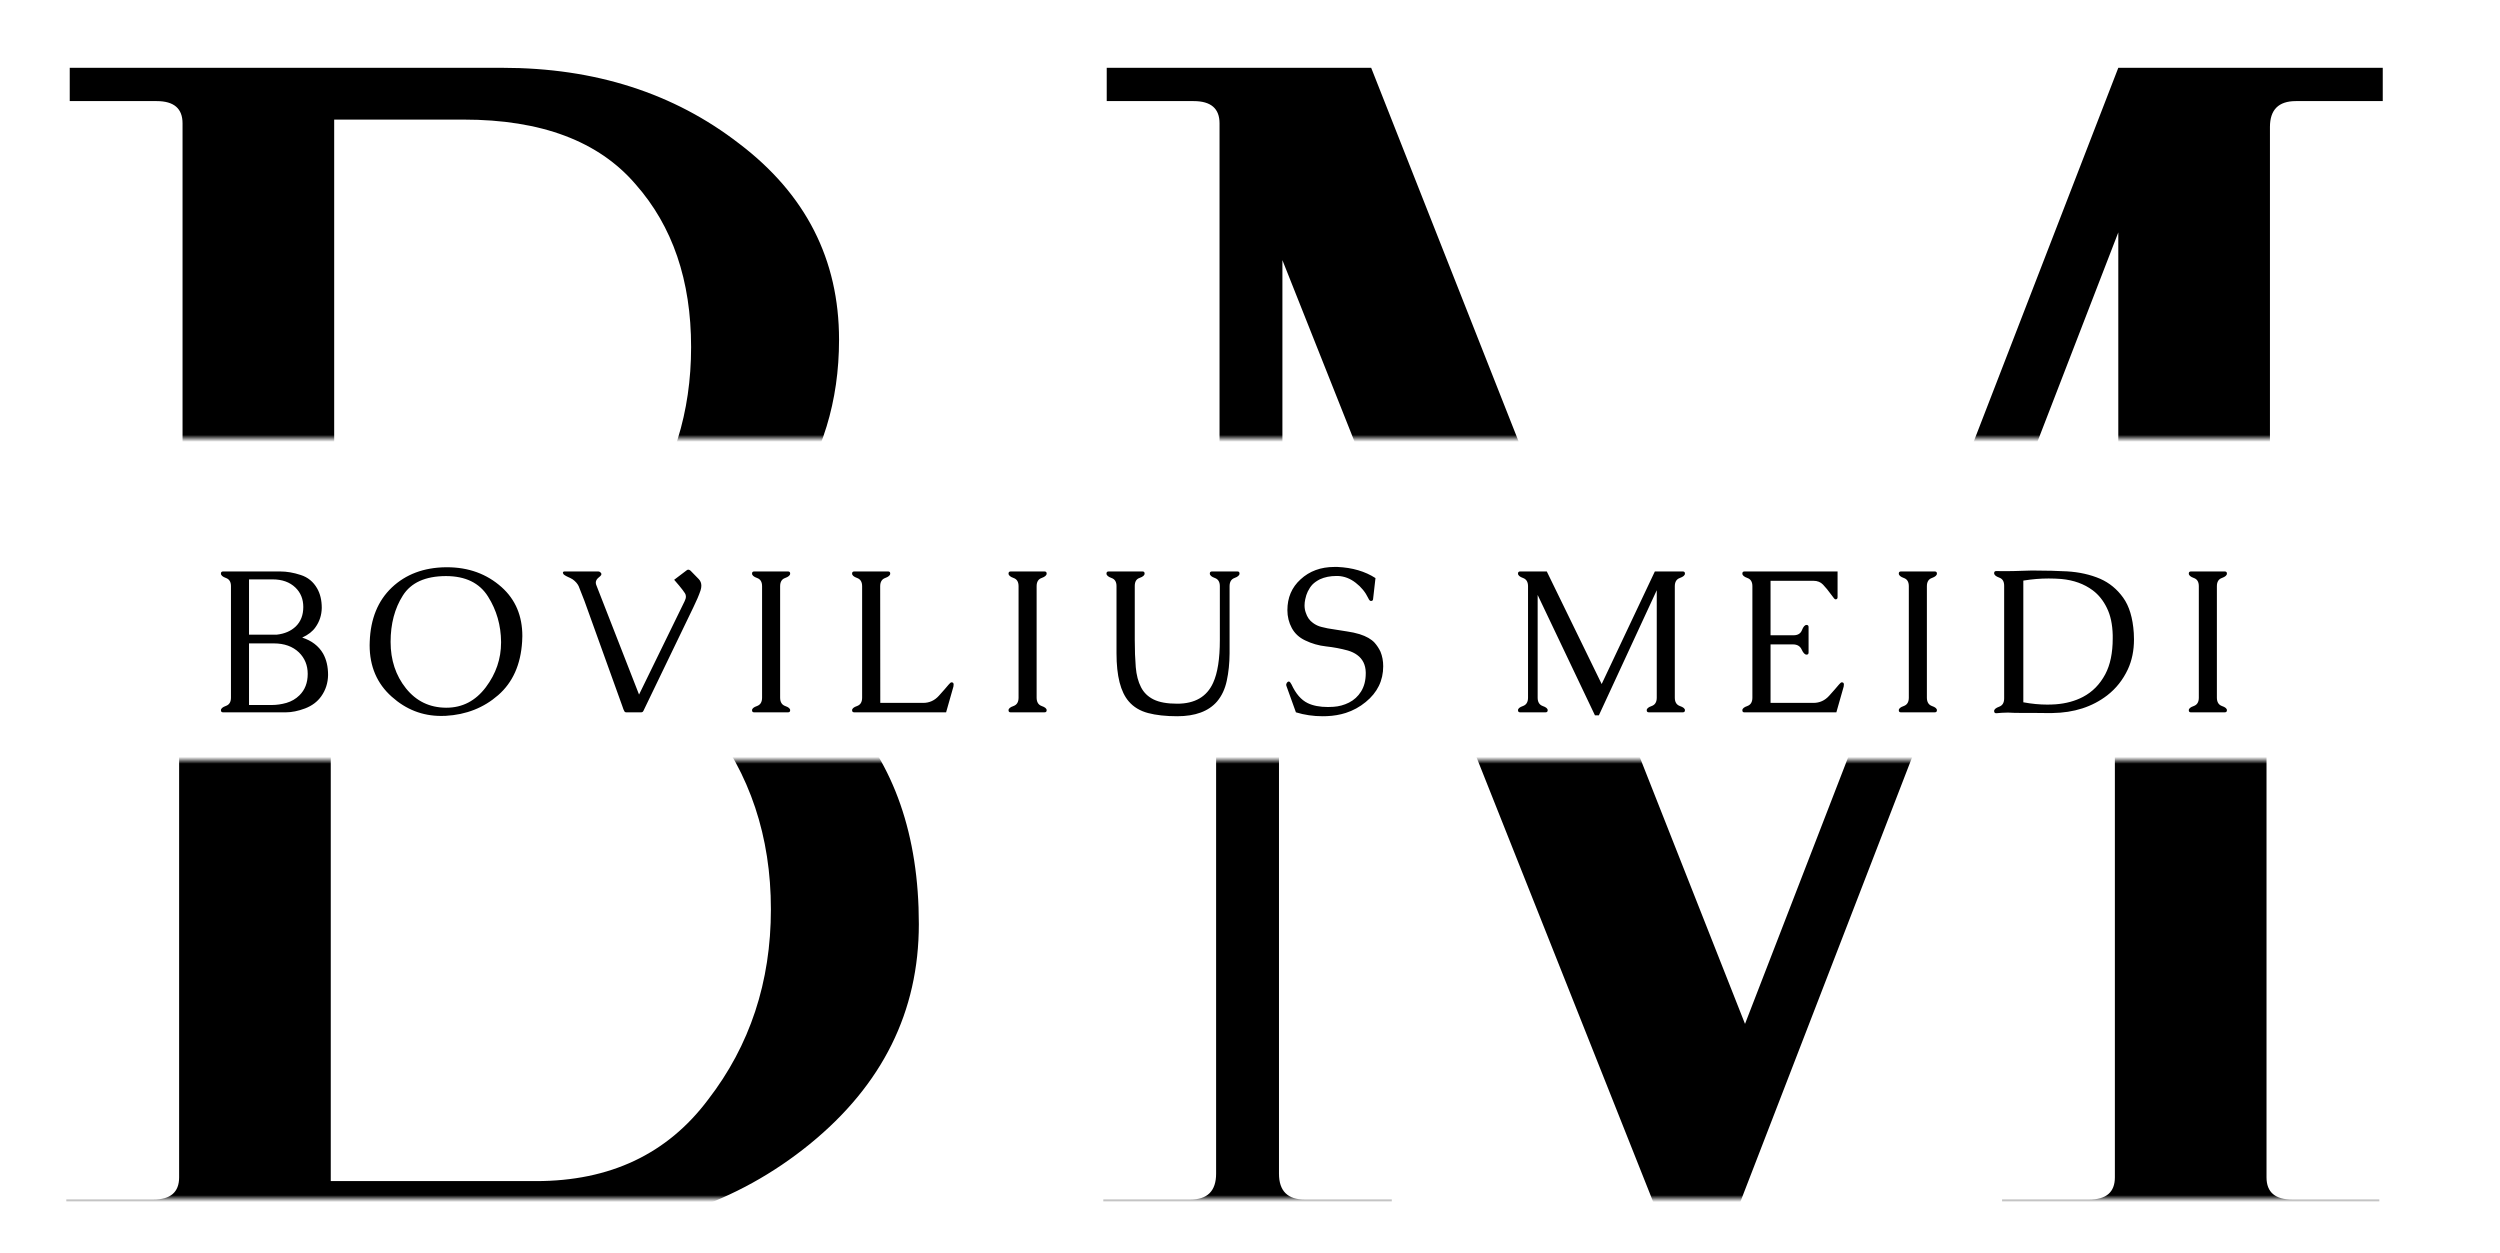 <svg width="365" height="183" viewBox="0 0 365 183" fill="none" xmlns="http://www.w3.org/2000/svg">
<g filter="url(#filter0_d_83_2648)">
<path d="M40.912 79.434C41.869 79.434 42.865 79.605 43.9 79.946C44.945 80.278 45.746 80.933 46.303 81.909C46.752 82.69 46.977 83.638 46.977 84.751C46.957 85.806 46.654 86.743 46.068 87.564C45.648 88.179 44.999 88.686 44.12 89.087C45.507 89.536 46.523 90.312 47.167 91.416C47.655 92.285 47.899 93.33 47.899 94.551C47.88 95.713 47.548 96.748 46.903 97.656C46.347 98.447 45.56 99.038 44.545 99.429C43.529 99.81 42.597 100 41.747 100H32.562C32.357 100 32.255 99.897 32.255 99.692C32.255 99.448 32.499 99.238 32.987 99.062C33.476 98.887 33.72 98.486 33.72 97.861V81.572C33.72 80.957 33.476 80.561 32.987 80.386C32.499 80.21 32.255 79.995 32.255 79.741C32.255 79.536 32.357 79.434 32.562 79.434H40.912ZM36.356 89.936V98.931H39.667C40.38 98.931 41.098 98.828 41.82 98.623C42.553 98.408 43.183 98.042 43.71 97.524C44.52 96.733 44.926 95.689 44.926 94.39C44.926 93.14 44.501 92.095 43.651 91.255C42.733 90.376 41.508 89.936 39.975 89.936H36.356ZM36.356 88.662H40.399C41.552 88.535 42.48 88.135 43.183 87.461C43.915 86.748 44.281 85.801 44.281 84.619C44.281 83.467 43.895 82.519 43.124 81.777C42.294 80.986 41.19 80.591 39.813 80.591H36.356V88.662ZM65.1 80.107C62.102 80.117 60.007 81.064 58.815 82.949C57.624 84.824 57.028 87.08 57.028 89.717C57.028 92.363 57.775 94.624 59.27 96.499C60.764 98.364 62.707 99.307 65.1 99.326H65.173C67.507 99.326 69.426 98.33 70.93 96.338C72.414 94.365 73.156 92.188 73.156 89.805V89.717C73.137 87.285 72.502 85.078 71.252 83.096C70.002 81.103 67.951 80.107 65.1 80.107ZM65.1 78.818H65.246C68.4 78.818 71.061 79.785 73.23 81.719C75.251 83.525 76.262 85.908 76.262 88.867C76.262 89.131 76.252 89.399 76.232 89.673C76.027 93.032 74.86 95.64 72.731 97.495C70.612 99.341 68.059 100.347 65.07 100.513C64.846 100.522 64.621 100.527 64.397 100.527C61.682 100.527 59.279 99.59 57.19 97.715C55.041 95.801 53.967 93.296 53.967 90.2C53.967 90.024 53.972 89.849 53.981 89.673C54.099 86.343 55.173 83.711 57.204 81.777C59.245 79.844 61.877 78.857 65.1 78.818ZM87.09 81.499L93.301 97.407L99.951 83.784C100.078 83.53 100.142 83.301 100.142 83.096C100.142 82.92 100.098 82.764 100.01 82.627C99.824 82.334 99.536 81.953 99.145 81.484L98.428 80.649L100.244 79.272C100.322 79.204 100.405 79.17 100.493 79.17C100.591 79.17 100.698 79.219 100.815 79.316L102.017 80.547C102.271 80.811 102.397 81.133 102.397 81.514C102.397 81.728 102.358 81.958 102.28 82.202C102.046 82.895 101.699 83.711 101.24 84.648L94.062 99.531C93.994 99.697 93.926 99.824 93.857 99.912C93.779 99.971 93.701 100 93.623 100H91.411C91.314 100 91.235 99.961 91.177 99.883C91.147 99.853 91.094 99.741 91.016 99.546C90.947 99.351 90.898 99.209 90.869 99.121L85.332 83.74C84.941 82.705 84.658 81.982 84.482 81.572C84.307 81.211 84.019 80.884 83.618 80.591C83.384 80.444 83.154 80.327 82.93 80.239C82.715 80.142 82.539 80.044 82.402 79.946C82.314 79.897 82.256 79.829 82.227 79.741C82.197 79.702 82.183 79.658 82.183 79.609C82.183 79.58 82.192 79.551 82.212 79.522C82.251 79.463 82.31 79.434 82.388 79.434H87.353C87.441 79.434 87.529 79.463 87.617 79.522C87.705 79.6 87.764 79.673 87.793 79.741C87.803 79.77 87.808 79.795 87.808 79.814C87.808 79.912 87.754 80.01 87.647 80.107C87.549 80.195 87.436 80.293 87.31 80.4C87.192 80.498 87.105 80.62 87.046 80.767C87.007 80.864 86.987 80.967 86.987 81.074C86.987 81.211 87.022 81.353 87.09 81.499ZM113.899 81.587V97.847C113.899 98.491 114.144 98.901 114.632 99.077C115.12 99.243 115.364 99.448 115.364 99.692C115.364 99.897 115.262 100 115.057 100H110.091C109.896 100 109.798 99.897 109.798 99.692C109.798 99.448 110.042 99.243 110.53 99.077C111.019 98.901 111.263 98.496 111.263 97.861V81.587C111.263 80.952 111.019 80.552 110.53 80.386C110.042 80.21 109.798 79.995 109.798 79.741C109.798 79.536 109.9 79.434 110.105 79.434H115.057C115.262 79.434 115.364 79.536 115.364 79.741C115.364 79.995 115.12 80.21 114.632 80.386C114.144 80.552 113.899 80.952 113.899 81.587ZM128.521 98.623H134.776C135.685 98.623 136.451 98.276 137.076 97.583C137.711 96.88 138.189 96.333 138.512 95.942C138.688 95.728 138.824 95.62 138.922 95.62C139.127 95.62 139.229 95.723 139.229 95.928C139.229 96.055 139.22 96.157 139.2 96.235L138.131 100H124.713C124.508 100 124.405 99.897 124.405 99.692C124.405 99.448 124.649 99.243 125.138 99.077C125.626 98.901 125.87 98.496 125.87 97.861V81.587C125.87 80.962 125.626 80.561 125.138 80.386C124.649 80.21 124.405 79.995 124.405 79.741C124.405 79.536 124.508 79.434 124.713 79.434H129.679C129.874 79.434 129.972 79.536 129.972 79.741C129.972 79.995 129.728 80.21 129.239 80.386C128.751 80.561 128.507 80.962 128.507 81.587L128.521 98.623ZM151.347 81.587V97.847C151.347 98.491 151.591 98.901 152.079 99.077C152.567 99.243 152.812 99.448 152.812 99.692C152.812 99.897 152.709 100 152.504 100H147.538C147.343 100 147.245 99.897 147.245 99.692C147.245 99.448 147.489 99.243 147.978 99.077C148.466 98.901 148.71 98.496 148.71 97.861V81.587C148.71 80.952 148.466 80.552 147.978 80.386C147.489 80.21 147.245 79.995 147.245 79.741C147.245 79.536 147.348 79.434 147.553 79.434H152.504C152.709 79.434 152.812 79.536 152.812 79.741C152.812 79.995 152.567 80.21 152.079 80.386C151.591 80.552 151.347 80.952 151.347 81.587ZM163.01 91.387V81.572C163.01 80.947 162.766 80.552 162.277 80.386C161.789 80.21 161.545 79.995 161.545 79.741C161.545 79.536 161.647 79.434 161.853 79.434H166.818C167.014 79.434 167.111 79.536 167.111 79.741C167.111 79.995 166.872 80.205 166.394 80.371C165.915 80.527 165.676 80.918 165.676 81.543V89.439C165.676 90.933 165.725 92.256 165.822 93.408C165.92 94.561 166.174 95.532 166.584 96.323C166.984 97.114 167.6 97.715 168.43 98.125C169.26 98.535 170.407 98.74 171.872 98.74C174.45 98.74 176.198 97.725 177.116 95.693C177.771 94.268 178.098 92.183 178.098 89.439V81.587C178.098 80.962 177.854 80.561 177.365 80.386C176.877 80.21 176.633 79.995 176.633 79.741C176.633 79.536 176.735 79.434 176.94 79.434H180.676C180.871 79.434 180.969 79.536 180.969 79.741C180.969 79.995 180.725 80.21 180.236 80.386C179.758 80.561 179.519 80.962 179.519 81.587V91.387C179.509 92.842 179.372 94.175 179.108 95.386C178.854 96.587 178.381 97.598 177.688 98.418C176.447 99.853 174.509 100.571 171.872 100.571C170.202 100.571 168.781 100.415 167.609 100.103C166.438 99.79 165.5 99.224 164.797 98.403C163.605 97.026 163.01 94.688 163.01 91.387ZM194.683 99.194C195.474 99.145 196.23 98.94 196.953 98.579C197.686 98.208 198.271 97.671 198.711 96.968C199.17 96.235 199.399 95.352 199.399 94.316V94.155C199.37 93.052 198.95 92.207 198.14 91.621C197.769 91.348 197.319 91.133 196.792 90.977C195.757 90.693 194.697 90.493 193.613 90.376C192.539 90.259 191.519 89.966 190.552 89.497C189.683 89.087 189.033 88.486 188.604 87.695C188.174 86.894 187.959 86.025 187.959 85.088C187.959 83.252 188.599 81.753 189.878 80.591C191.187 79.38 192.837 78.774 194.829 78.774H195.269C197.446 78.872 199.297 79.414 200.82 80.4L200.469 83.477C200.449 83.652 200.356 83.74 200.19 83.74H200.132C200.005 83.731 199.883 83.594 199.766 83.33C199.346 82.451 198.735 81.704 197.935 81.089C197.134 80.464 196.27 80.132 195.342 80.093H195.107C194.209 80.093 193.408 80.254 192.705 80.576C192.246 80.811 191.88 81.069 191.606 81.353C191.353 81.626 191.128 81.963 190.933 82.363C190.776 82.686 190.654 83.061 190.566 83.491C190.498 83.804 190.464 84.102 190.464 84.385C190.464 84.766 190.522 85.117 190.64 85.439C190.845 86.094 191.196 86.597 191.694 86.948C192.075 87.231 192.49 87.427 192.939 87.534C193.184 87.603 193.481 87.671 193.833 87.739C194.185 87.798 194.551 87.856 194.932 87.915C195.488 88.003 196.074 88.096 196.689 88.193C197.314 88.281 197.92 88.413 198.506 88.589C199.482 88.901 200.21 89.316 200.688 89.834C201.04 90.234 201.328 90.674 201.553 91.152C201.816 91.797 201.948 92.505 201.948 93.276C201.948 95.366 201.099 97.105 199.399 98.491C198.521 99.214 197.549 99.746 196.484 100.088C195.625 100.361 194.707 100.518 193.73 100.557C193.516 100.566 193.306 100.571 193.101 100.571C191.743 100.571 190.444 100.381 189.204 100L187.812 96.133C187.793 96.084 187.783 96.035 187.783 95.986C187.783 95.889 187.817 95.791 187.886 95.693C187.964 95.566 188.066 95.503 188.193 95.503C188.311 95.532 188.433 95.674 188.56 95.928C189.185 97.285 189.971 98.193 190.918 98.652C191.699 99.033 192.69 99.224 193.892 99.224C194.146 99.224 194.409 99.214 194.683 99.194ZM244.522 81.587V97.861C244.522 98.496 244.767 98.901 245.255 99.077C245.753 99.243 246.002 99.448 246.002 99.692C246.002 99.897 245.899 100 245.694 100H240.729C240.523 100 240.421 99.897 240.421 99.692C240.421 99.448 240.665 99.243 241.153 99.077C241.642 98.901 241.886 98.496 241.886 97.861V82.173L233.434 100.439H232.862L224.498 82.861V97.861C224.498 98.496 224.742 98.901 225.23 99.077C225.719 99.243 225.963 99.448 225.963 99.692C225.963 99.897 225.86 100 225.655 100H221.935C221.729 100 221.627 99.897 221.627 99.692C221.627 99.448 221.871 99.243 222.359 99.077C222.848 98.901 223.092 98.496 223.092 97.861V81.587C223.092 80.962 222.848 80.561 222.359 80.386C221.871 80.21 221.627 79.995 221.627 79.741C221.627 79.536 221.729 79.434 221.935 79.434H225.831L233.844 95.869L241.607 79.434H245.694C245.899 79.434 246.002 79.536 246.002 79.741C246.002 79.995 245.753 80.21 245.255 80.386C244.767 80.561 244.522 80.962 244.522 81.587ZM258.5 98.623H264.755C265.663 98.623 266.43 98.276 267.055 97.583C267.689 96.88 268.168 96.333 268.49 95.942C268.666 95.728 268.803 95.62 268.9 95.62C269.105 95.62 269.208 95.723 269.208 95.928C269.208 96.055 269.198 96.157 269.179 96.235L268.109 100H254.647C254.472 100 254.384 99.897 254.384 99.692C254.384 99.448 254.628 99.243 255.116 99.077C255.604 98.901 255.849 98.496 255.849 97.861V81.587C255.849 80.952 255.604 80.552 255.116 80.386C254.628 80.21 254.384 79.995 254.384 79.741C254.384 79.536 254.486 79.434 254.691 79.434H268.285V83.198C268.285 83.403 268.183 83.506 267.978 83.506C267.88 83.506 267.699 83.311 267.436 82.92C266.947 82.246 266.522 81.724 266.161 81.353C265.81 80.981 265.341 80.796 264.755 80.796H258.5V88.75H261.854C262.479 88.75 262.89 88.501 263.085 88.003C263.28 87.495 263.505 87.241 263.759 87.241C263.954 87.241 264.052 87.344 264.052 87.549V91.269C264.052 91.475 263.954 91.577 263.759 91.577C263.505 91.577 263.266 91.328 263.041 90.83C262.816 90.332 262.392 90.083 261.767 90.083H258.5V98.623ZM281.325 81.587V97.847C281.325 98.491 281.569 98.901 282.058 99.077C282.546 99.243 282.79 99.448 282.79 99.692C282.79 99.897 282.688 100 282.482 100H277.517C277.321 100 277.224 99.897 277.224 99.692C277.224 99.448 277.468 99.243 277.956 99.077C278.444 98.901 278.688 98.496 278.688 97.861V81.587C278.688 80.952 278.444 80.552 277.956 80.386C277.468 80.21 277.224 79.995 277.224 79.741C277.224 79.536 277.326 79.434 277.531 79.434H282.482C282.688 79.434 282.79 79.536 282.79 79.741C282.79 79.995 282.546 80.21 282.058 80.386C281.569 80.552 281.325 80.952 281.325 81.587ZM311.533 88.413C311.553 88.735 311.562 89.048 311.562 89.351C311.562 90.972 311.265 92.427 310.669 93.716C309.946 95.259 308.94 96.528 307.651 97.524C305.464 99.204 302.798 100.063 299.653 100.103H298.481C297.915 100.103 297.383 100.098 296.885 100.088H295.171C294.36 100.088 293.745 100.073 293.325 100.044H292.974C292.583 100.044 292.075 100.073 291.45 100.132C291.245 100.132 291.143 100.024 291.143 99.81C291.143 99.565 291.387 99.356 291.875 99.18C292.363 99.004 292.607 98.599 292.607 97.964V81.514C292.607 80.889 292.363 80.493 291.875 80.327C291.387 80.151 291.143 79.936 291.143 79.683C291.143 79.478 291.245 79.375 291.45 79.375C291.86 79.385 292.275 79.39 292.695 79.39C293.105 79.39 293.525 79.385 293.955 79.375C294.795 79.346 295.615 79.321 296.416 79.302H297.28C298.774 79.302 300.278 79.341 301.792 79.419C303.579 79.526 305.19 79.888 306.626 80.503C307.974 81.099 309.092 82.017 309.98 83.257C310.869 84.487 311.387 86.206 311.533 88.413ZM295.405 80.767V98.535C296.616 98.76 297.778 98.872 298.892 98.872C299.321 98.872 299.741 98.857 300.151 98.828C301.646 98.711 302.969 98.35 304.121 97.744C305.498 97.022 306.582 95.918 307.373 94.434C308.096 93.066 308.457 91.328 308.457 89.219V88.735C308.418 87.153 308.135 85.83 307.607 84.766C307.09 83.691 306.401 82.832 305.542 82.188C304.282 81.25 302.754 80.698 300.957 80.532C300.342 80.483 299.722 80.459 299.097 80.459C297.896 80.459 296.665 80.561 295.405 80.767ZM323.665 81.587V97.847C323.665 98.491 323.909 98.901 324.397 99.077C324.886 99.243 325.13 99.448 325.13 99.692C325.13 99.897 325.027 100 324.822 100H319.856C319.661 100 319.563 99.897 319.563 99.692C319.563 99.448 319.808 99.243 320.296 99.077C320.784 98.901 321.028 98.496 321.028 97.861V81.587C321.028 80.952 320.784 80.552 320.296 80.386C319.808 80.21 319.563 79.995 319.563 79.741C319.563 79.536 319.666 79.434 319.871 79.434H324.822C325.027 79.434 325.13 79.536 325.13 79.741C325.13 79.995 324.886 80.21 324.397 80.386C323.909 80.552 323.665 80.952 323.665 81.587Z" fill="black"/>
</g>
<mask id="mask0_83_2648" style="mask-type:alpha" maskUnits="userSpaceOnUse" x="0" y="111" width="361" height="64">
<rect width="361" height="64" transform="translate(0 111)" fill="white"/>
</mask>
<g mask="url(#mask0_83_2648)">
<g filter="url(#filter1_d_83_2648)">
<path d="M9.681 176V171.14H22.371C24.891 171.14 26.151 170.06 26.151 167.9V14C26.151 11.84 24.891 10.76 22.371 10.76H9.681V5.9H72.862C86.361 5.9 97.881 9.59 107.421 16.97C117.141 24.35 122.001 33.89 122.001 45.59C122.001 54.59 119.571 62.51 114.711 69.35C110.031 76.01 103.731 81.05 95.811 84.47C107.151 86.99 116.331 92.12 123.351 99.86C130.551 107.6 134.151 117.95 134.151 130.91C134.151 143.69 128.841 154.4 118.221 163.04C107.601 171.68 94.731 176 79.611 176H9.681ZM78.261 89.33H48.291V168.44H78.261C89.061 168.44 97.431 164.48 103.371 156.56C109.491 148.64 112.551 139.37 112.551 128.75C112.551 118.13 109.491 108.95 103.371 101.21C97.431 93.29 89.061 89.33 78.261 89.33ZM67.191 13.46H48.291V82.58H68.811C79.431 82.58 87.352 78.98 92.571 71.78C97.791 64.58 100.401 56.21 100.401 46.67C100.401 36.95 97.701 29.03 92.302 22.91C86.901 16.61 78.531 13.46 67.191 13.46ZM292.302 176V171.14H304.992C307.512 171.14 308.772 170.06 308.772 167.9V29.93L252.342 176H243.162L186.732 33.98V167.36C186.732 169.88 187.992 171.14 190.512 171.14H203.202V176H161.082V171.14H173.772C176.292 171.14 177.552 169.88 177.552 167.36V14C177.552 11.84 176.292 10.76 173.772 10.76H161.082V5.9H199.692L254.772 145.49L308.772 5.9H347.382V10.76H334.692C332.172 10.76 330.912 12.02 330.912 14.54V167.9C330.912 170.06 332.172 171.14 334.692 171.14H347.382V176H292.302Z" fill="black"/>
</g>
</g>
<mask id="mask1_83_2648" style="mask-type:alpha" maskUnits="userSpaceOnUse" x="4" y="0" width="361" height="64">
<rect width="361" height="64" transform="translate(4)" fill="white"/>
</mask>
<g mask="url(#mask1_83_2648)">
<g filter="url(#filter2_d_83_2648)">
<path d="M10.181 176V171.14H22.871C25.391 171.14 26.651 170.06 26.651 167.9V14C26.651 11.84 25.391 10.76 22.871 10.76H10.181V5.9H73.362C86.861 5.9 98.381 9.59 107.921 16.97C117.641 24.35 122.501 33.89 122.501 45.59C122.501 54.59 120.071 62.51 115.211 69.35C110.531 76.01 104.231 81.05 96.311 84.47C107.651 86.99 116.831 92.12 123.851 99.86C131.051 107.6 134.651 117.95 134.651 130.91C134.651 143.69 129.341 154.4 118.721 163.04C108.101 171.68 95.231 176 80.111 176H10.181ZM78.761 89.33H48.791V168.44H78.761C89.561 168.44 97.931 164.48 103.871 156.56C109.991 148.64 113.051 139.37 113.051 128.75C113.051 118.13 109.991 108.95 103.871 101.21C97.931 93.29 89.561 89.33 78.761 89.33ZM67.691 13.46H48.791V82.58H69.311C79.931 82.58 87.852 78.98 93.071 71.78C98.291 64.58 100.901 56.21 100.901 46.67C100.901 36.95 98.201 29.03 92.802 22.91C87.401 16.61 79.031 13.46 67.691 13.46ZM292.802 176V171.14H305.492C308.012 171.14 309.272 170.06 309.272 167.9V29.93L252.842 176H243.662L187.232 33.98V167.36C187.232 169.88 188.492 171.14 191.012 171.14H203.702V176H161.582V171.14H174.272C176.792 171.14 178.052 169.88 178.052 167.36V14C178.052 11.84 176.792 10.76 174.272 10.76H161.582V5.9H200.192L255.272 145.49L309.272 5.9H347.882V10.76H335.192C332.672 10.76 331.412 12.02 331.412 14.54V167.9C331.412 170.06 332.672 171.14 335.192 171.14H347.882V176H292.802Z" fill="black"/>
</g>
</g>
<defs>
<filter id="filter0_d_83_2648" x="28.255" y="78.774" width="300.875" height="29.797" filterUnits="userSpaceOnUse" color-interpolation-filters="sRGB">
<feFlood flood-opacity="0" result="BackgroundImageFix"/>
<feColorMatrix in="SourceAlpha" type="matrix" values="0 0 0 0 0 0 0 0 0 0 0 0 0 0 0 0 0 0 127 0" result="hardAlpha"/>
<feOffset dy="4"/>
<feGaussianBlur stdDeviation="2"/>
<feComposite in2="hardAlpha" operator="out"/>
<feColorMatrix type="matrix" values="0 0 0 0 0 0 0 0 0 0 0 0 0 0 0 0 0 0 0.25 0"/>
<feBlend mode="normal" in2="BackgroundImageFix" result="effect1_dropShadow_83_2648"/>
<feBlend mode="normal" in="SourceGraphic" in2="effect1_dropShadow_83_2648" result="shape"/>
</filter>
<filter id="filter1_d_83_2648" x="5.681" y="5.9" width="345.7" height="178.1" filterUnits="userSpaceOnUse" color-interpolation-filters="sRGB">
<feFlood flood-opacity="0" result="BackgroundImageFix"/>
<feColorMatrix in="SourceAlpha" type="matrix" values="0 0 0 0 0 0 0 0 0 0 0 0 0 0 0 0 0 0 127 0" result="hardAlpha"/>
<feOffset dy="4"/>
<feGaussianBlur stdDeviation="2"/>
<feComposite in2="hardAlpha" operator="out"/>
<feColorMatrix type="matrix" values="0 0 0 0 0 0 0 0 0 0 0 0 0 0 0 0 0 0 0.25 0"/>
<feBlend mode="normal" in2="BackgroundImageFix" result="effect1_dropShadow_83_2648"/>
<feBlend mode="normal" in="SourceGraphic" in2="effect1_dropShadow_83_2648" result="shape"/>
</filter>
<filter id="filter2_d_83_2648" x="6.181" y="5.9" width="345.7" height="178.1" filterUnits="userSpaceOnUse" color-interpolation-filters="sRGB">
<feFlood flood-opacity="0" result="BackgroundImageFix"/>
<feColorMatrix in="SourceAlpha" type="matrix" values="0 0 0 0 0 0 0 0 0 0 0 0 0 0 0 0 0 0 127 0" result="hardAlpha"/>
<feOffset dy="4"/>
<feGaussianBlur stdDeviation="2"/>
<feComposite in2="hardAlpha" operator="out"/>
<feColorMatrix type="matrix" values="0 0 0 0 0 0 0 0 0 0 0 0 0 0 0 0 0 0 0.25 0"/>
<feBlend mode="normal" in2="BackgroundImageFix" result="effect1_dropShadow_83_2648"/>
<feBlend mode="normal" in="SourceGraphic" in2="effect1_dropShadow_83_2648" result="shape"/>
</filter>
</defs>
</svg>
